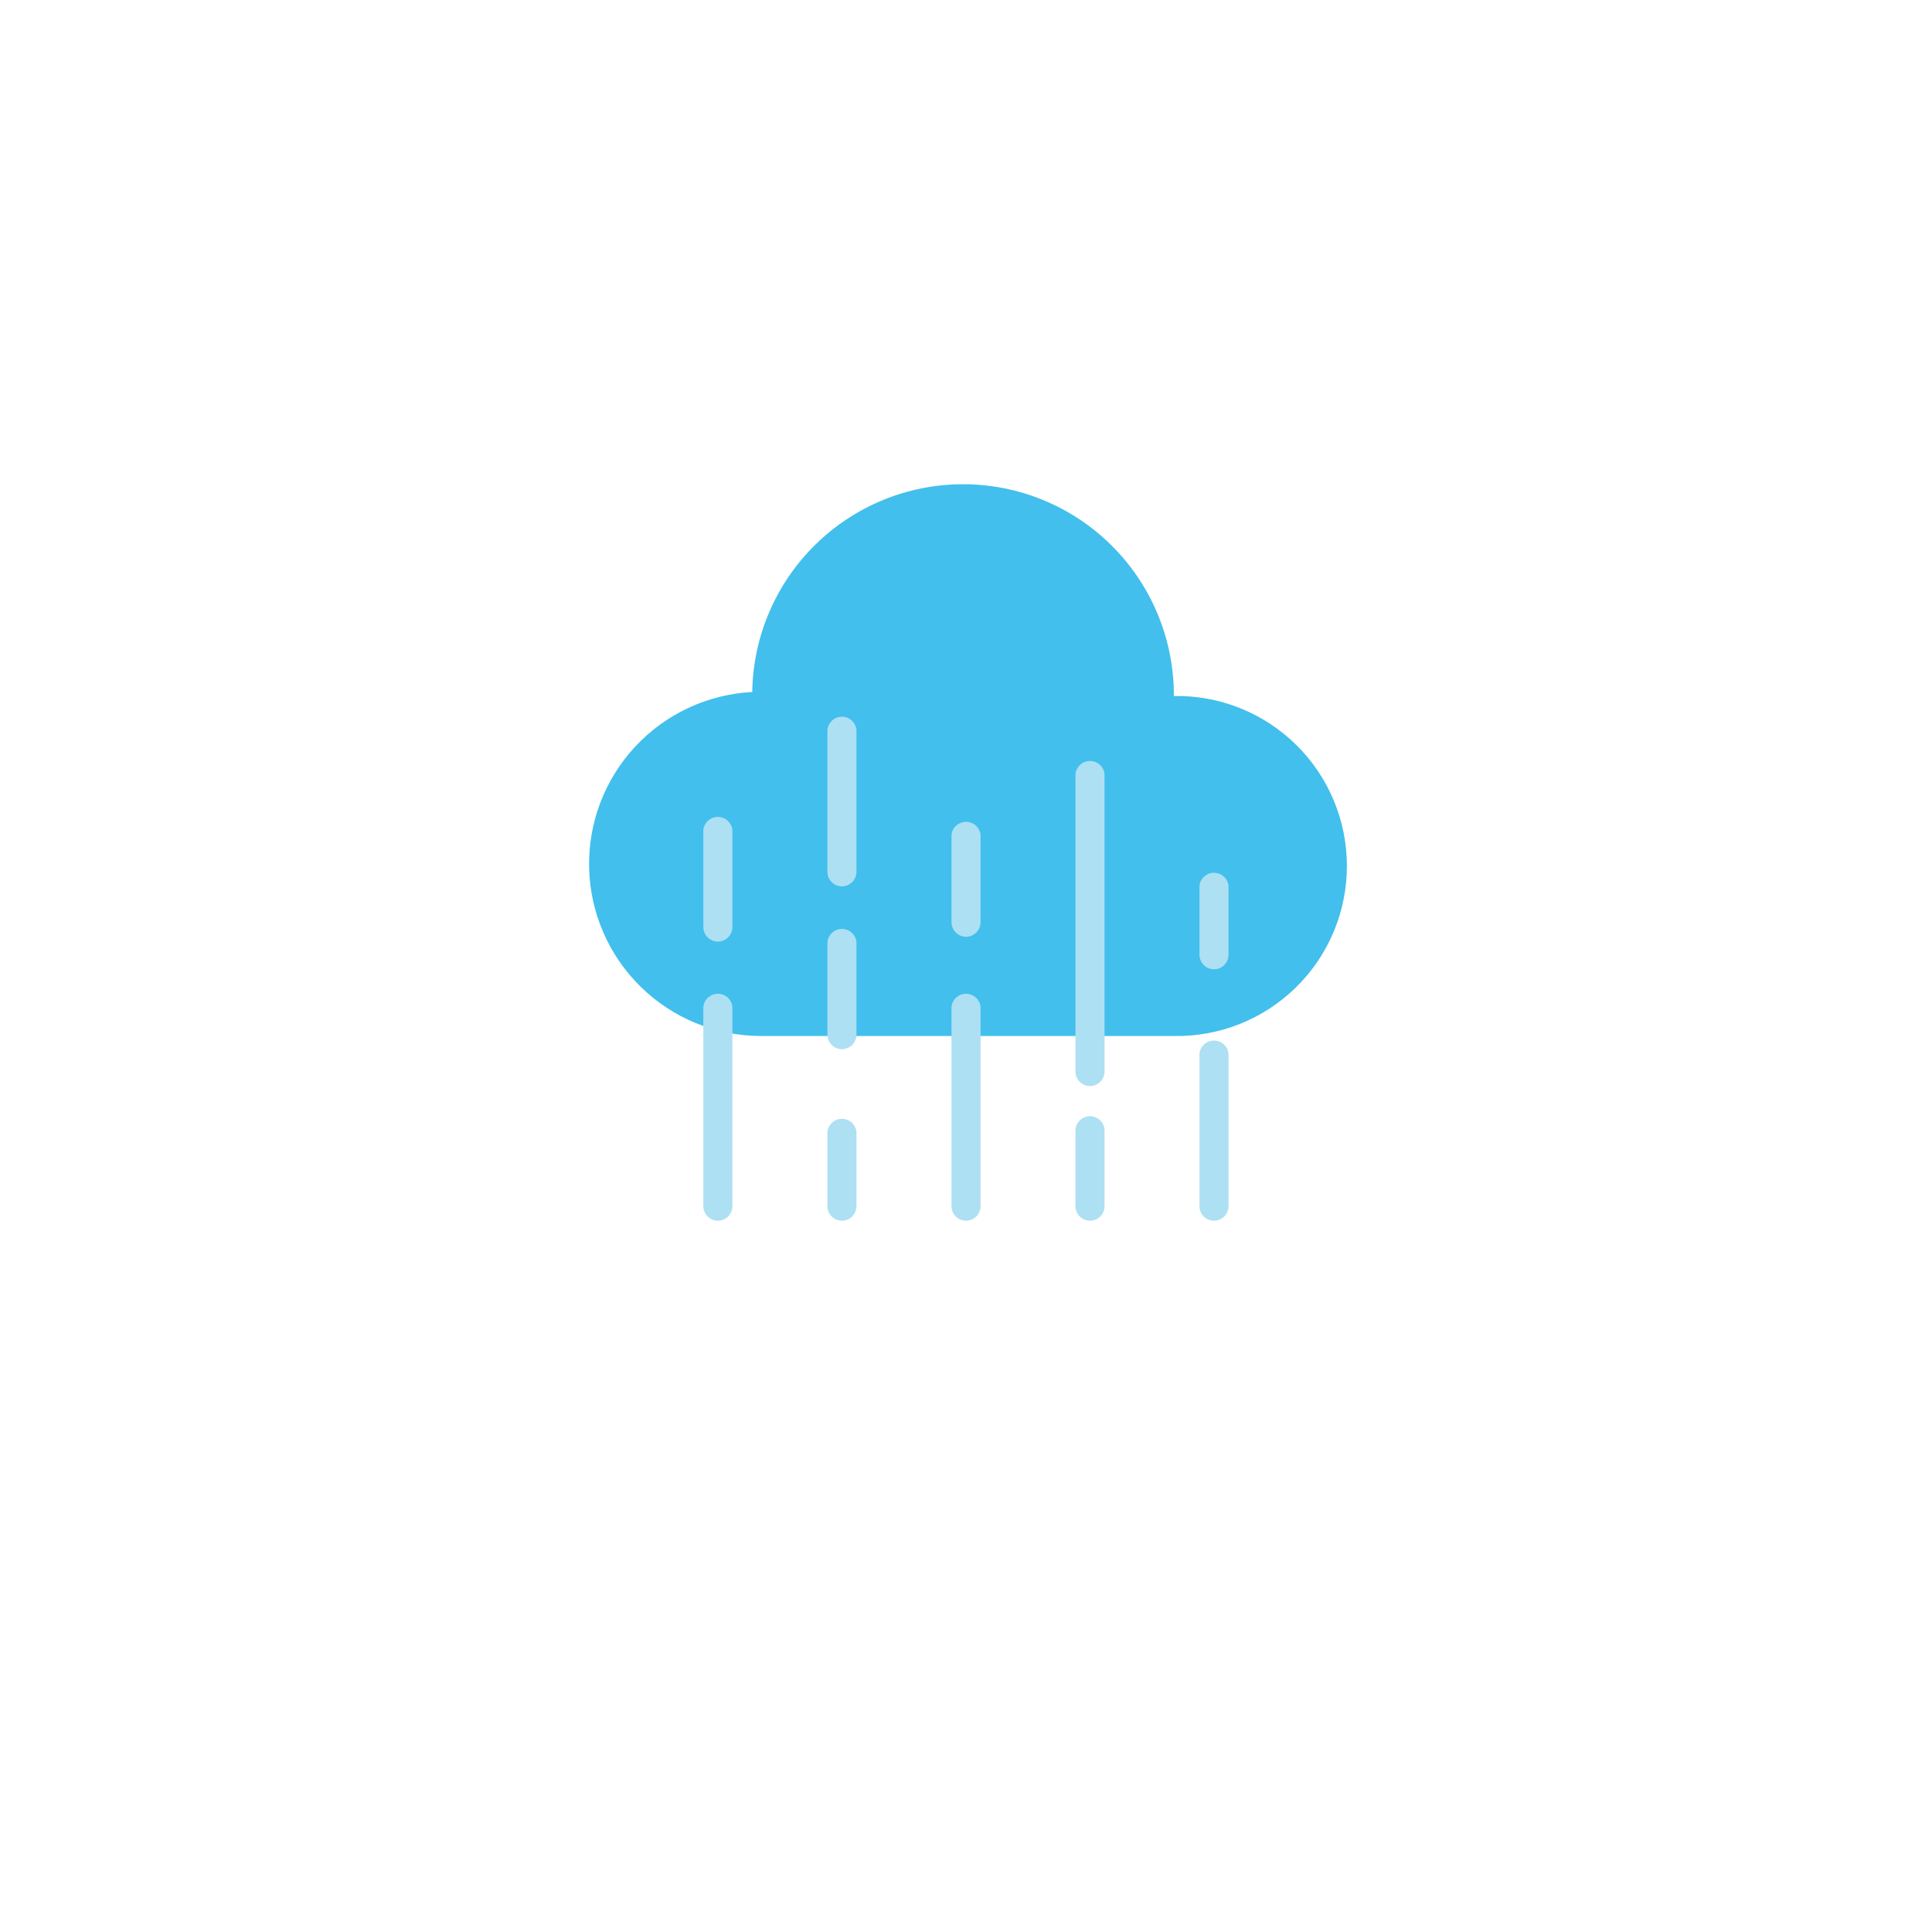 <svg width="108" height="108" viewBox="0 0 108 108" fill="none" xmlns="http://www.w3.org/2000/svg">
<g filter="url(#filter0_d_24_326)">
<circle r="34" transform="matrix(-1 0 0 1 54 48)" fill="white"/>
</g>
<path d="M65.618 38.907C65.618 38.826 65.618 38.745 65.618 38.66C65.566 35.569 64.302 32.621 62.098 30.453C59.894 28.284 56.926 27.069 53.835 27.069C50.743 27.069 47.776 28.284 45.572 30.453C43.367 32.621 42.103 35.569 42.052 38.66C42.052 38.66 42.052 38.66 42.052 38.683C39.551 38.812 37.2 39.912 35.497 41.748C33.794 43.584 32.874 46.012 32.932 48.516C32.991 51.02 34.023 53.402 35.81 55.157C37.596 56.912 39.997 57.9 42.501 57.913H65.615C66.877 57.937 68.132 57.708 69.305 57.241C70.478 56.774 71.546 56.078 72.447 55.193C73.349 54.308 74.064 53.252 74.553 52.088C75.041 50.923 75.293 49.673 75.293 48.41C75.293 47.147 75.041 45.897 74.553 44.732C74.064 43.568 73.349 42.512 72.447 41.627C71.546 40.743 70.478 40.047 69.305 39.579C68.132 39.112 66.877 38.884 65.615 38.907H65.618Z" fill="#42BFEC"/>
<path d="M40.132 52.637C39.916 52.636 39.709 52.55 39.556 52.397C39.404 52.245 39.317 52.037 39.316 51.821V46.383C39.342 46.185 39.438 46.003 39.587 45.872C39.737 45.74 39.929 45.667 40.129 45.667C40.328 45.667 40.521 45.74 40.67 45.872C40.82 46.003 40.916 46.185 40.941 46.383V51.821C40.941 52.036 40.855 52.242 40.704 52.395C40.552 52.548 40.347 52.635 40.132 52.637Z" fill="#ADE0F3"/>
<path d="M40.132 68.24C39.916 68.239 39.709 68.153 39.556 68C39.404 67.847 39.317 67.64 39.316 67.424V56.268C39.342 56.07 39.438 55.888 39.587 55.756C39.737 55.624 39.929 55.552 40.129 55.552C40.328 55.552 40.521 55.624 40.67 55.756C40.82 55.888 40.916 56.07 40.941 56.268V67.424C40.941 67.639 40.855 67.845 40.704 67.998C40.552 68.15 40.347 68.237 40.132 68.24Z" fill="#ADE0F3"/>
<path d="M47.068 49.549C46.96 49.549 46.854 49.528 46.755 49.487C46.656 49.446 46.566 49.385 46.49 49.309C46.414 49.233 46.354 49.143 46.313 49.043C46.272 48.944 46.252 48.838 46.252 48.73V40.809C46.27 40.606 46.364 40.417 46.514 40.279C46.664 40.142 46.861 40.065 47.065 40.065C47.268 40.065 47.465 40.142 47.615 40.279C47.765 40.417 47.859 40.606 47.877 40.809V48.73C47.878 48.946 47.793 49.153 47.642 49.307C47.49 49.46 47.283 49.548 47.068 49.549Z" fill="#ADE0F3"/>
<path d="M47.068 58.651C46.96 58.651 46.854 58.63 46.755 58.589C46.656 58.547 46.566 58.487 46.49 58.411C46.414 58.335 46.354 58.244 46.313 58.145C46.272 58.046 46.252 57.939 46.252 57.832V52.67C46.27 52.467 46.364 52.278 46.514 52.141C46.664 52.003 46.861 51.927 47.065 51.927C47.268 51.927 47.465 52.003 47.615 52.141C47.765 52.278 47.859 52.467 47.877 52.67V57.832C47.878 58.048 47.793 58.255 47.642 58.408C47.49 58.562 47.283 58.649 47.068 58.651Z" fill="#ADE0F3"/>
<path d="M47.068 68.24C46.851 68.24 46.644 68.154 46.491 68.001C46.338 67.848 46.252 67.64 46.252 67.424V63.286C46.27 63.083 46.364 62.894 46.514 62.757C46.664 62.619 46.861 62.543 47.064 62.543C47.268 62.543 47.465 62.619 47.615 62.757C47.765 62.894 47.859 63.083 47.877 63.286V67.414C47.878 67.522 47.858 67.628 47.818 67.728C47.778 67.828 47.719 67.918 47.644 67.995C47.569 68.072 47.479 68.133 47.38 68.175C47.281 68.217 47.175 68.239 47.068 68.24Z" fill="#ADE0F3"/>
<path d="M54.005 68.24C53.789 68.239 53.582 68.153 53.429 68C53.276 67.847 53.19 67.64 53.19 67.424V56.268C53.215 56.07 53.311 55.888 53.461 55.756C53.61 55.624 53.803 55.552 54.002 55.552C54.201 55.552 54.394 55.624 54.543 55.756C54.693 55.888 54.789 56.07 54.814 56.268V67.424C54.814 67.639 54.728 67.845 54.577 67.998C54.425 68.15 54.22 68.237 54.005 68.24Z" fill="#ADE0F3"/>
<path d="M60.934 68.24C60.718 68.24 60.51 68.154 60.357 68.001C60.204 67.848 60.118 67.64 60.118 67.424V63.286C60.108 63.173 60.122 63.06 60.158 62.952C60.194 62.845 60.253 62.746 60.329 62.663C60.405 62.579 60.498 62.512 60.602 62.467C60.706 62.421 60.818 62.398 60.931 62.398C61.044 62.398 61.156 62.421 61.26 62.467C61.364 62.512 61.456 62.579 61.533 62.663C61.609 62.746 61.668 62.845 61.704 62.952C61.74 63.06 61.754 63.173 61.743 63.286V67.414C61.745 67.522 61.725 67.628 61.685 67.728C61.645 67.828 61.586 67.918 61.51 67.995C61.435 68.072 61.346 68.133 61.247 68.175C61.148 68.217 61.042 68.239 60.934 68.24Z" fill="#ADE0F3"/>
<path d="M67.87 68.24C67.653 68.24 67.445 68.154 67.292 68.001C67.138 67.849 67.052 67.641 67.051 67.424V58.885C67.076 58.687 67.172 58.505 67.322 58.373C67.471 58.242 67.664 58.169 67.863 58.169C68.063 58.169 68.255 58.242 68.405 58.373C68.554 58.505 68.651 58.687 68.676 58.885V67.424C68.675 67.639 68.59 67.844 68.439 67.997C68.289 68.149 68.084 68.237 67.87 68.24Z" fill="#ADE0F3"/>
<path d="M67.87 54.185C67.762 54.185 67.656 54.165 67.557 54.124C67.457 54.083 67.367 54.023 67.291 53.947C67.215 53.871 67.154 53.781 67.113 53.682C67.072 53.583 67.051 53.477 67.051 53.369V49.504C67.076 49.306 67.172 49.124 67.322 48.993C67.471 48.861 67.664 48.788 67.863 48.788C68.063 48.788 68.255 48.861 68.405 48.993C68.554 49.124 68.651 49.306 68.676 49.504V53.372C68.675 53.587 68.59 53.792 68.439 53.944C68.288 54.096 68.084 54.182 67.87 54.185Z" fill="#ADE0F3"/>
<path d="M60.935 60.712C60.718 60.712 60.511 60.626 60.358 60.473C60.205 60.32 60.119 60.112 60.119 59.896V43.282C60.137 43.079 60.231 42.89 60.381 42.753C60.532 42.615 60.728 42.539 60.932 42.539C61.135 42.539 61.332 42.615 61.482 42.753C61.633 42.89 61.726 43.079 61.744 43.282V59.896C61.744 60.111 61.659 60.318 61.508 60.47C61.356 60.623 61.15 60.71 60.935 60.712Z" fill="#ADE0F3"/>
<path d="M54.005 52.368C53.789 52.367 53.582 52.281 53.429 52.128C53.276 51.975 53.19 51.768 53.19 51.552V46.657C53.215 46.459 53.311 46.277 53.461 46.145C53.61 46.013 53.803 45.94 54.002 45.94C54.201 45.94 54.394 46.013 54.543 46.145C54.693 46.277 54.789 46.459 54.814 46.657V51.552C54.814 51.767 54.728 51.973 54.577 52.126C54.425 52.278 54.22 52.365 54.005 52.368Z" fill="#ADE0F3"/>
<defs>
<filter id="filter0_d_24_326" x="0" y="0" width="108" height="108" filterUnits="userSpaceOnUse" color-interpolation-filters="sRGB">
<feFlood flood-opacity="0" result="BackgroundImageFix"/>
<feColorMatrix in="SourceAlpha" type="matrix" values="0 0 0 0 0 0 0 0 0 0 0 0 0 0 0 0 0 0 127 0" result="hardAlpha"/>
<feOffset dy="6"/>
<feGaussianBlur stdDeviation="10"/>
<feComposite in2="hardAlpha" operator="out"/>
<feColorMatrix type="matrix" values="0 0 0 0 0.22 0 0 0 0 0.247 0 0 0 0 0.267 0 0 0 0.1 0"/>
<feBlend mode="normal" in2="BackgroundImageFix" result="effect1_dropShadow_24_326"/>
<feBlend mode="normal" in="SourceGraphic" in2="effect1_dropShadow_24_326" result="shape"/>
</filter>
</defs>
</svg>
